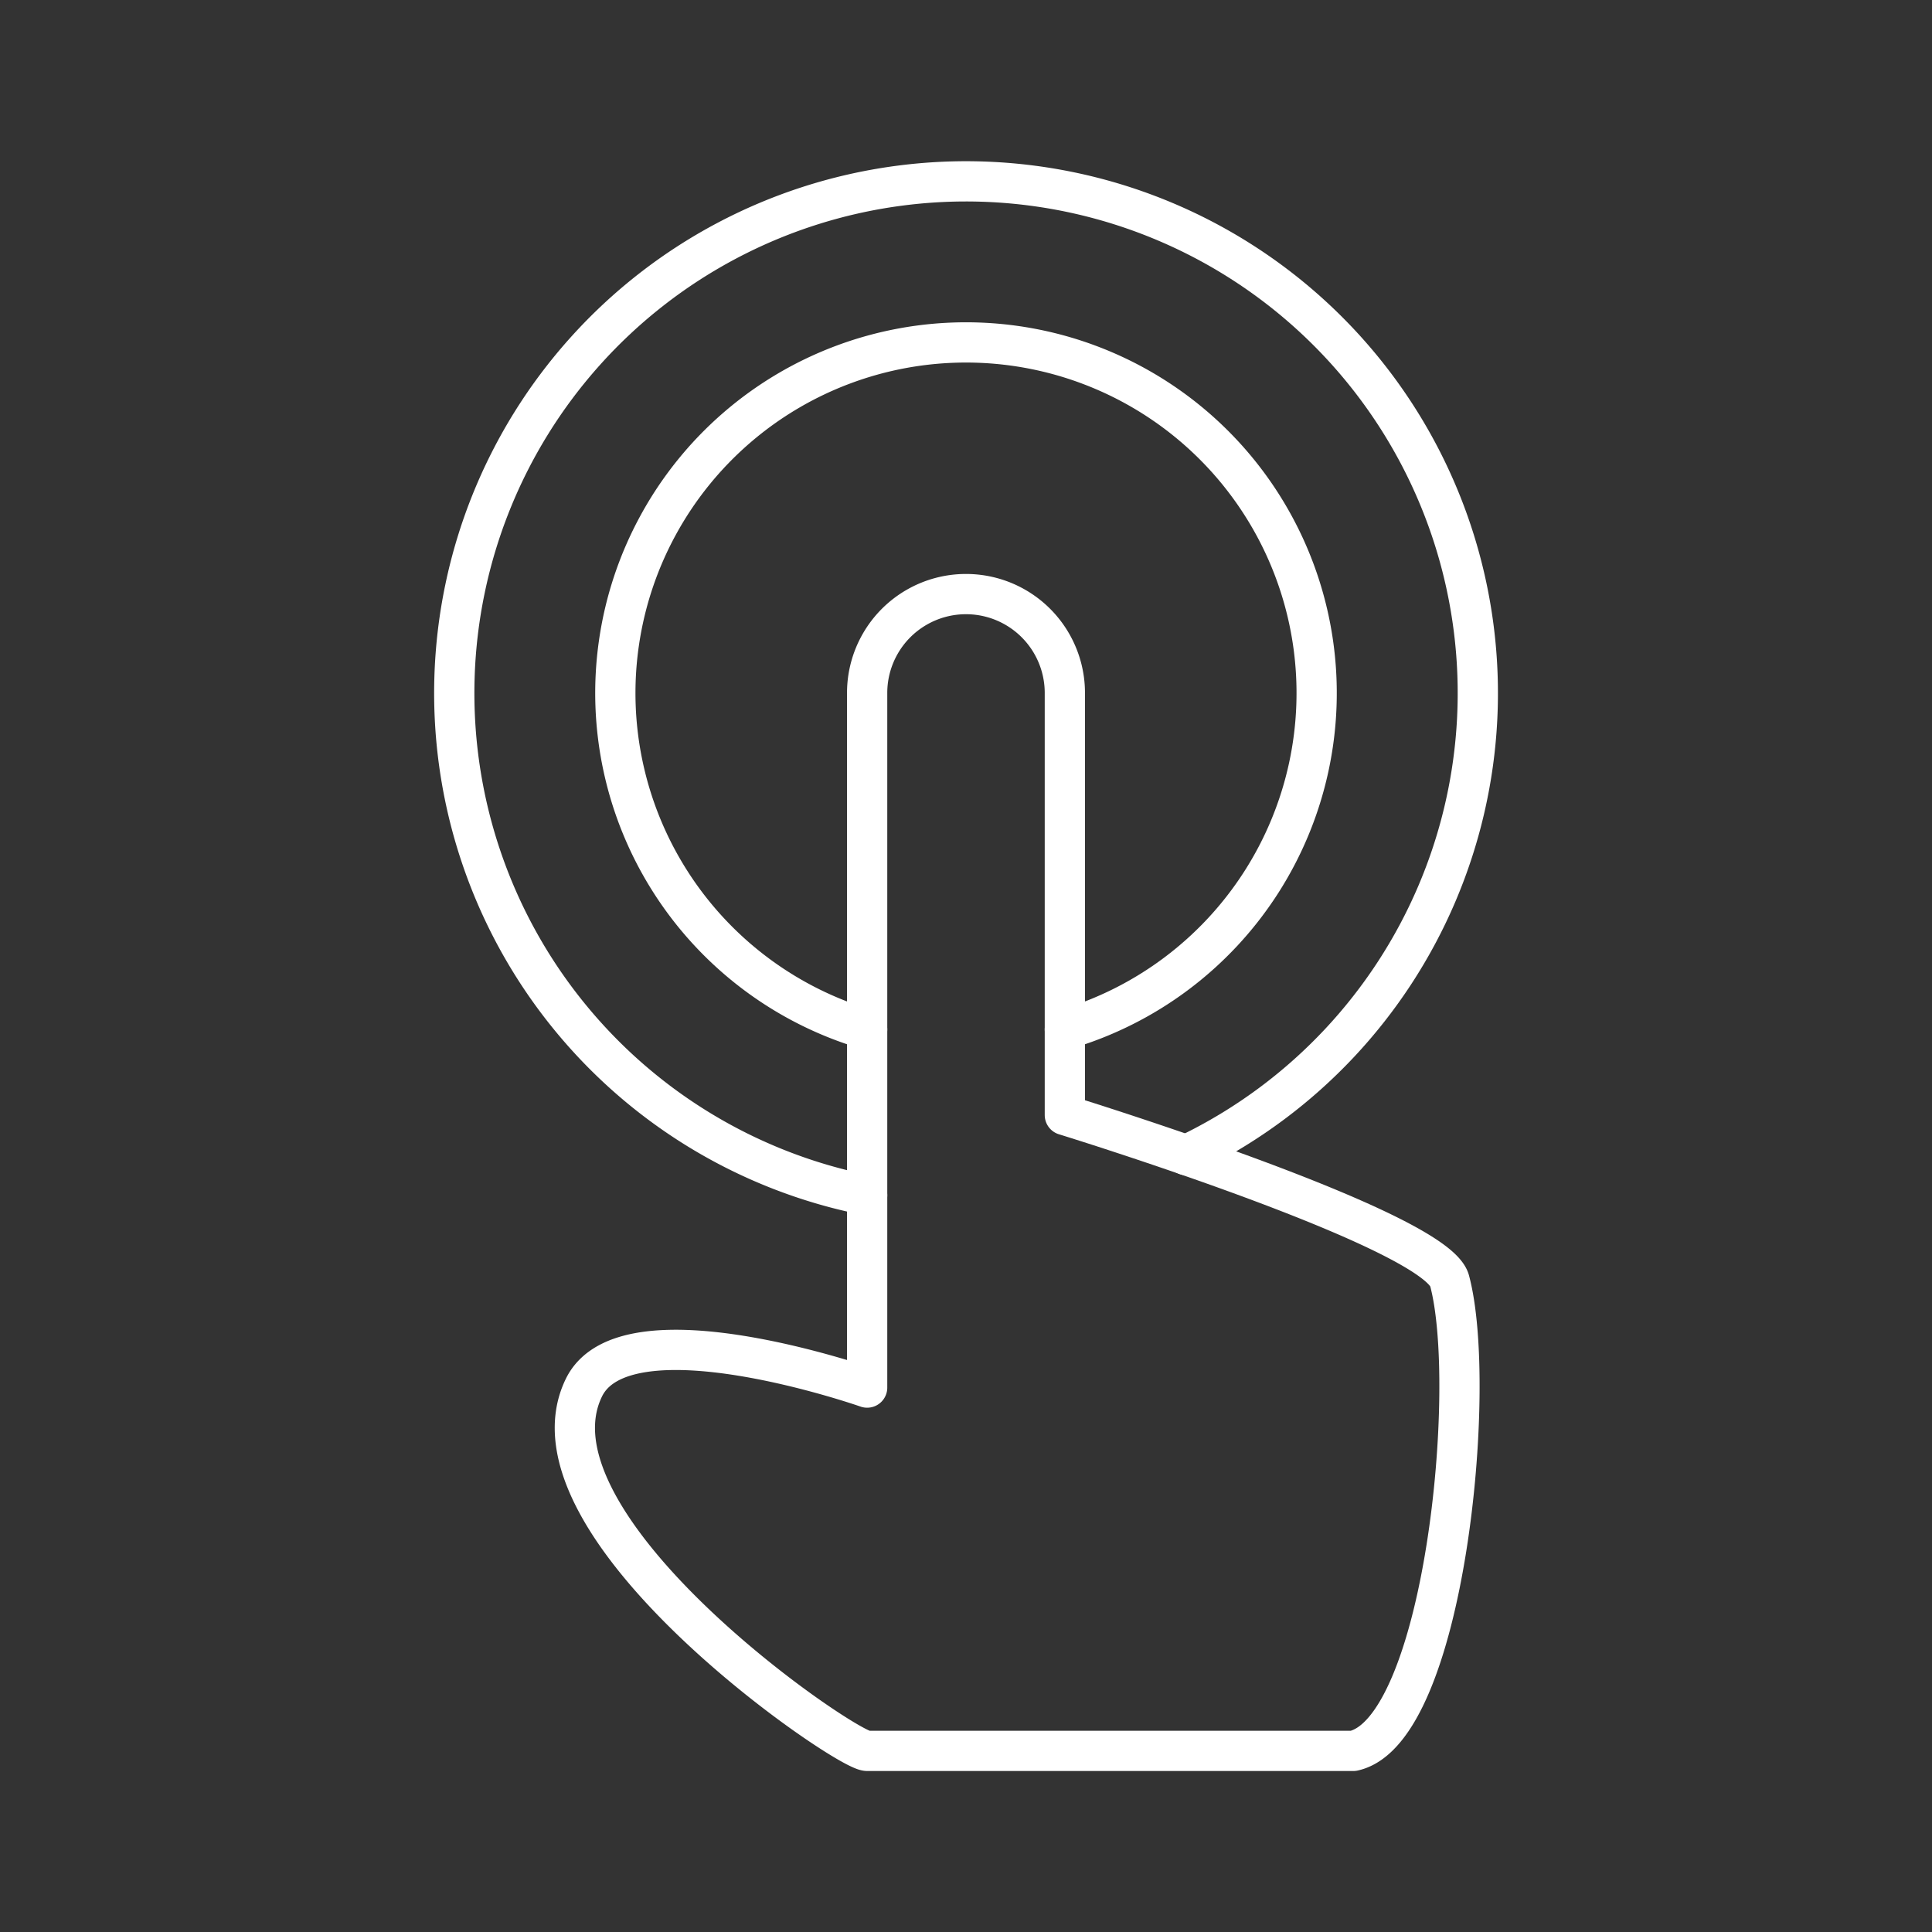 <svg xmlns="http://www.w3.org/2000/svg" viewBox="0 0 48 48"><rect x="0" y="0" width="48" height="48" fill="#333333" stroke="none"/><defs><style>.a{fill:none;stroke:#fff;stroke-linecap:round;stroke-linejoin:round;}</style></defs><path class="a" d="M21.544,29.696a12.715,12.715,0,1,1,8.164-1.113q-.116.059-.234.115"/><path class="a" d="M21.544,25.578a8.712,8.712,0,1,1,4.912,0"/><path class="a" d="M26.456,17.216a2.456,2.456,0,0,0-4.912,0V34.474l0,0s-6.006-2.107-7.036,0C12.834,37.901,21.003,43.5,21.544,43.5h12.08c2.263-.497,3.101-9.027,2.39-11.682-.343-1.278-9.558-4.115-9.558-4.115Z"/></svg>